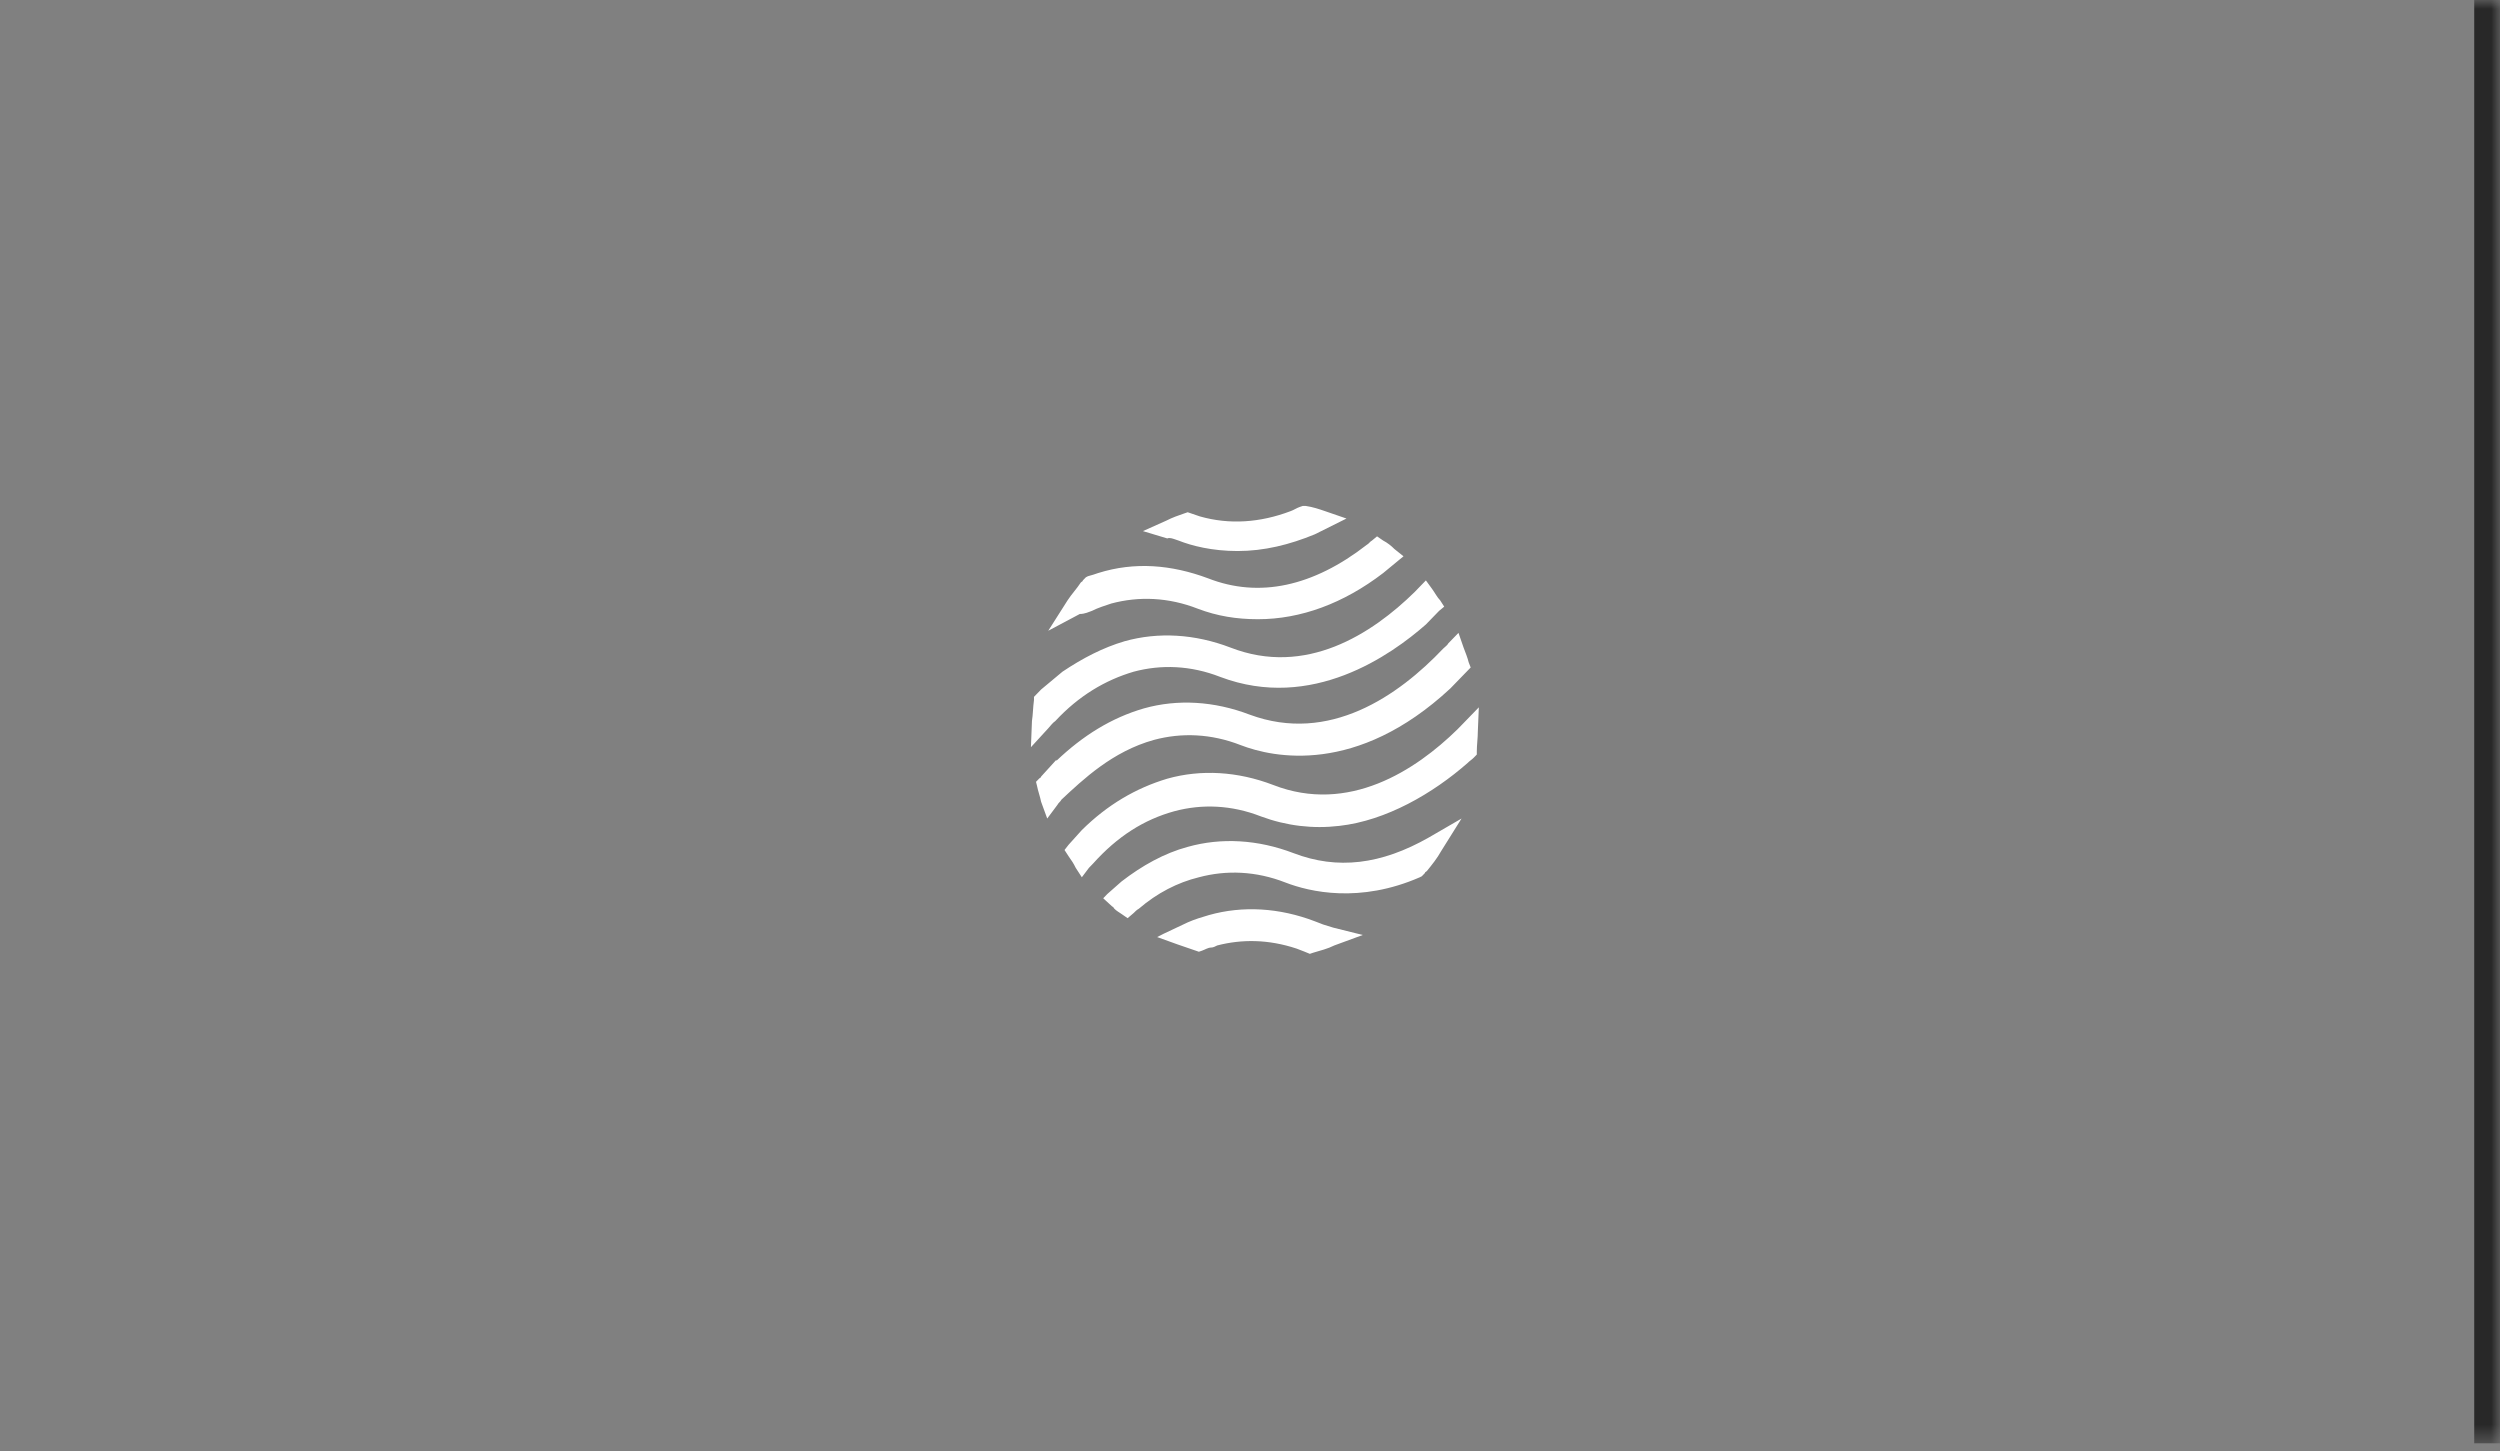 <svg width="143" height="83" viewBox="0 0 143 83" fill="none" xmlns="http://www.w3.org/2000/svg">
<rect x="0" y="0" width="143" height="83" fill="#808080" stroke="none"/>
<mask id="path-1-inside-1_1_24" fill="white">
<path d="M0 0H143V82.557H0V0Z"/>
</mask>
<path d="M143 0H141.526V82.557H143H144.474V0H143Z" fill="#282828" mask="url(#path-1-inside-1_1_24)"/>
<path d="M69.159 52.34C71.081 51.8 73.177 51.92 75.214 52.7C75.389 52.76 75.506 52.82 75.68 52.88C75.855 52.94 76.088 53.001 76.263 53.061L77.951 53.481L76.321 54.08C75.972 54.26 75.506 54.38 75.098 54.5L74.923 54.56L74.632 54.44C74.458 54.38 74.341 54.32 74.166 54.26C72.536 53.72 71.022 53.72 69.624 54.08C69.508 54.14 69.392 54.2 69.276 54.2C69.101 54.2 68.926 54.32 68.751 54.38L68.576 54.44L68.403 54.38C68.053 54.26 67.704 54.14 67.355 54.02L66.189 53.6L66.539 53.42L67.937 52.76C68.344 52.58 68.752 52.46 69.159 52.34ZM82.436 48.68C82.203 49.1 81.911 49.46 81.62 49.82C81.562 49.88 81.504 49.88 81.504 49.94L81.329 50.121L81.213 50.18C77.778 51.68 74.924 51.02 73.527 50.48C71.838 49.82 70.148 49.76 68.576 50.18C67.354 50.48 66.189 51.08 65.141 51.98C65.025 52.04 64.908 52.161 64.85 52.221L64.5 52.52L64.152 52.28C63.977 52.16 63.86 52.1 63.743 51.98C63.685 51.92 63.685 51.86 63.627 51.86L63.104 51.381L63.336 51.14L64.152 50.42C65.316 49.52 66.597 48.801 67.937 48.441C69.858 47.901 71.954 48.02 73.992 48.8C76.495 49.76 78.999 49.46 81.736 47.9L83.6 46.82L82.436 48.68ZM84.532 41.84C84.532 42.2 84.473 42.62 84.473 42.98V43.16L84.298 43.34C84.182 43.46 84.066 43.52 83.95 43.64C81.97 45.38 79.291 46.94 76.612 47.24C75.098 47.42 73.585 47.24 72.129 46.7C70.44 46.04 68.752 45.98 67.18 46.4C65.433 46.88 63.918 47.84 62.52 49.4C62.462 49.46 62.346 49.58 62.288 49.64L61.881 50.18L61.531 49.64C61.415 49.4 61.298 49.22 61.124 48.98L60.89 48.62L61.124 48.32L61.881 47.48C63.336 46.041 64.966 45.08 66.771 44.54C68.693 44 70.789 44.12 72.827 44.9C77.136 46.58 80.979 44.06 83.366 41.719C83.483 41.6 83.6 41.48 83.716 41.36L84.589 40.459L84.532 41.84ZM83.716 37.04C83.832 37.34 83.949 37.64 84.007 37.88L84.123 38.18L83.891 38.42L83.832 38.48L82.959 39.38C77.602 44.36 72.827 43.34 70.964 42.62C69.275 41.96 67.586 41.9 66.014 42.32C63.627 42.98 61.938 44.6 60.715 45.74C60.657 45.86 60.541 45.92 60.483 46.04L59.901 46.82L59.551 45.86C59.493 45.56 59.377 45.26 59.319 44.96L59.26 44.72L59.435 44.54C59.493 44.48 59.551 44.48 59.551 44.42L60.424 43.46V43.52C61.938 42.08 63.569 41.06 65.432 40.52C67.354 39.98 69.45 40.1 71.488 40.88C76.03 42.56 79.99 39.8 82.552 37.099C82.668 36.98 82.785 36.919 82.843 36.8L83.425 36.2L83.716 37.04ZM81.911 33.68C82.086 33.92 82.202 34.16 82.377 34.34L82.609 34.7L82.318 34.94L81.561 35.72C79.581 37.46 75.04 40.7 69.799 38.72C68.111 38.06 66.422 38 64.85 38.42C63.22 38.9 61.706 39.8 60.367 41.24C60.192 41.36 60.075 41.54 59.959 41.66L58.969 42.74L59.028 41.24C59.086 40.88 59.086 40.459 59.144 40.039V39.86L59.26 39.74C59.377 39.62 59.435 39.56 59.551 39.44L60.774 38.42C61.939 37.64 63.104 37.039 64.326 36.679C66.248 36.14 68.344 36.26 70.381 37.04C74.69 38.72 78.476 36.26 80.922 33.86C80.98 33.8 81.096 33.679 81.154 33.619L81.561 33.199L81.911 33.68ZM79.117 30.92C79.349 31.04 79.582 31.22 79.756 31.4L80.281 31.82L79.99 32.059L79.117 32.779C76.846 34.519 74.4 35.419 71.954 35.419C70.731 35.419 69.625 35.24 68.519 34.82C66.83 34.16 65.142 34.1 63.569 34.52C63.22 34.64 62.812 34.76 62.463 34.94C62.288 35 62.055 35.12 61.764 35.12L59.959 36.08L61.065 34.34C61.298 33.98 61.589 33.679 61.822 33.319C61.88 33.26 61.938 33.259 61.938 33.199L62.113 33.02L62.229 32.96C62.462 32.9 62.638 32.839 62.812 32.779C64.909 32.12 67.005 32.3 69.101 33.08C72.012 34.22 75.099 33.56 78.185 31.16C78.301 31.1 78.359 30.98 78.476 30.92L78.767 30.679L79.117 30.92ZM74.691 28.94C75.098 29 75.448 29.119 75.797 29.239L77.019 29.66L75.214 30.56C73.759 31.16 72.303 31.519 70.79 31.519C69.334 31.519 68.169 31.22 67.412 30.92L67.237 30.86C67.063 30.8 66.888 30.739 66.771 30.799L65.375 30.379L66.714 29.78C67.063 29.6 67.412 29.48 67.762 29.36L67.937 29.3L68.111 29.36C68.285 29.42 68.46 29.479 68.635 29.539C70.324 30.019 72.071 29.9 73.818 29.239C73.992 29.18 74.167 29.059 74.341 28.999L74.516 28.94H74.691Z" fill="white"/>
</svg>

